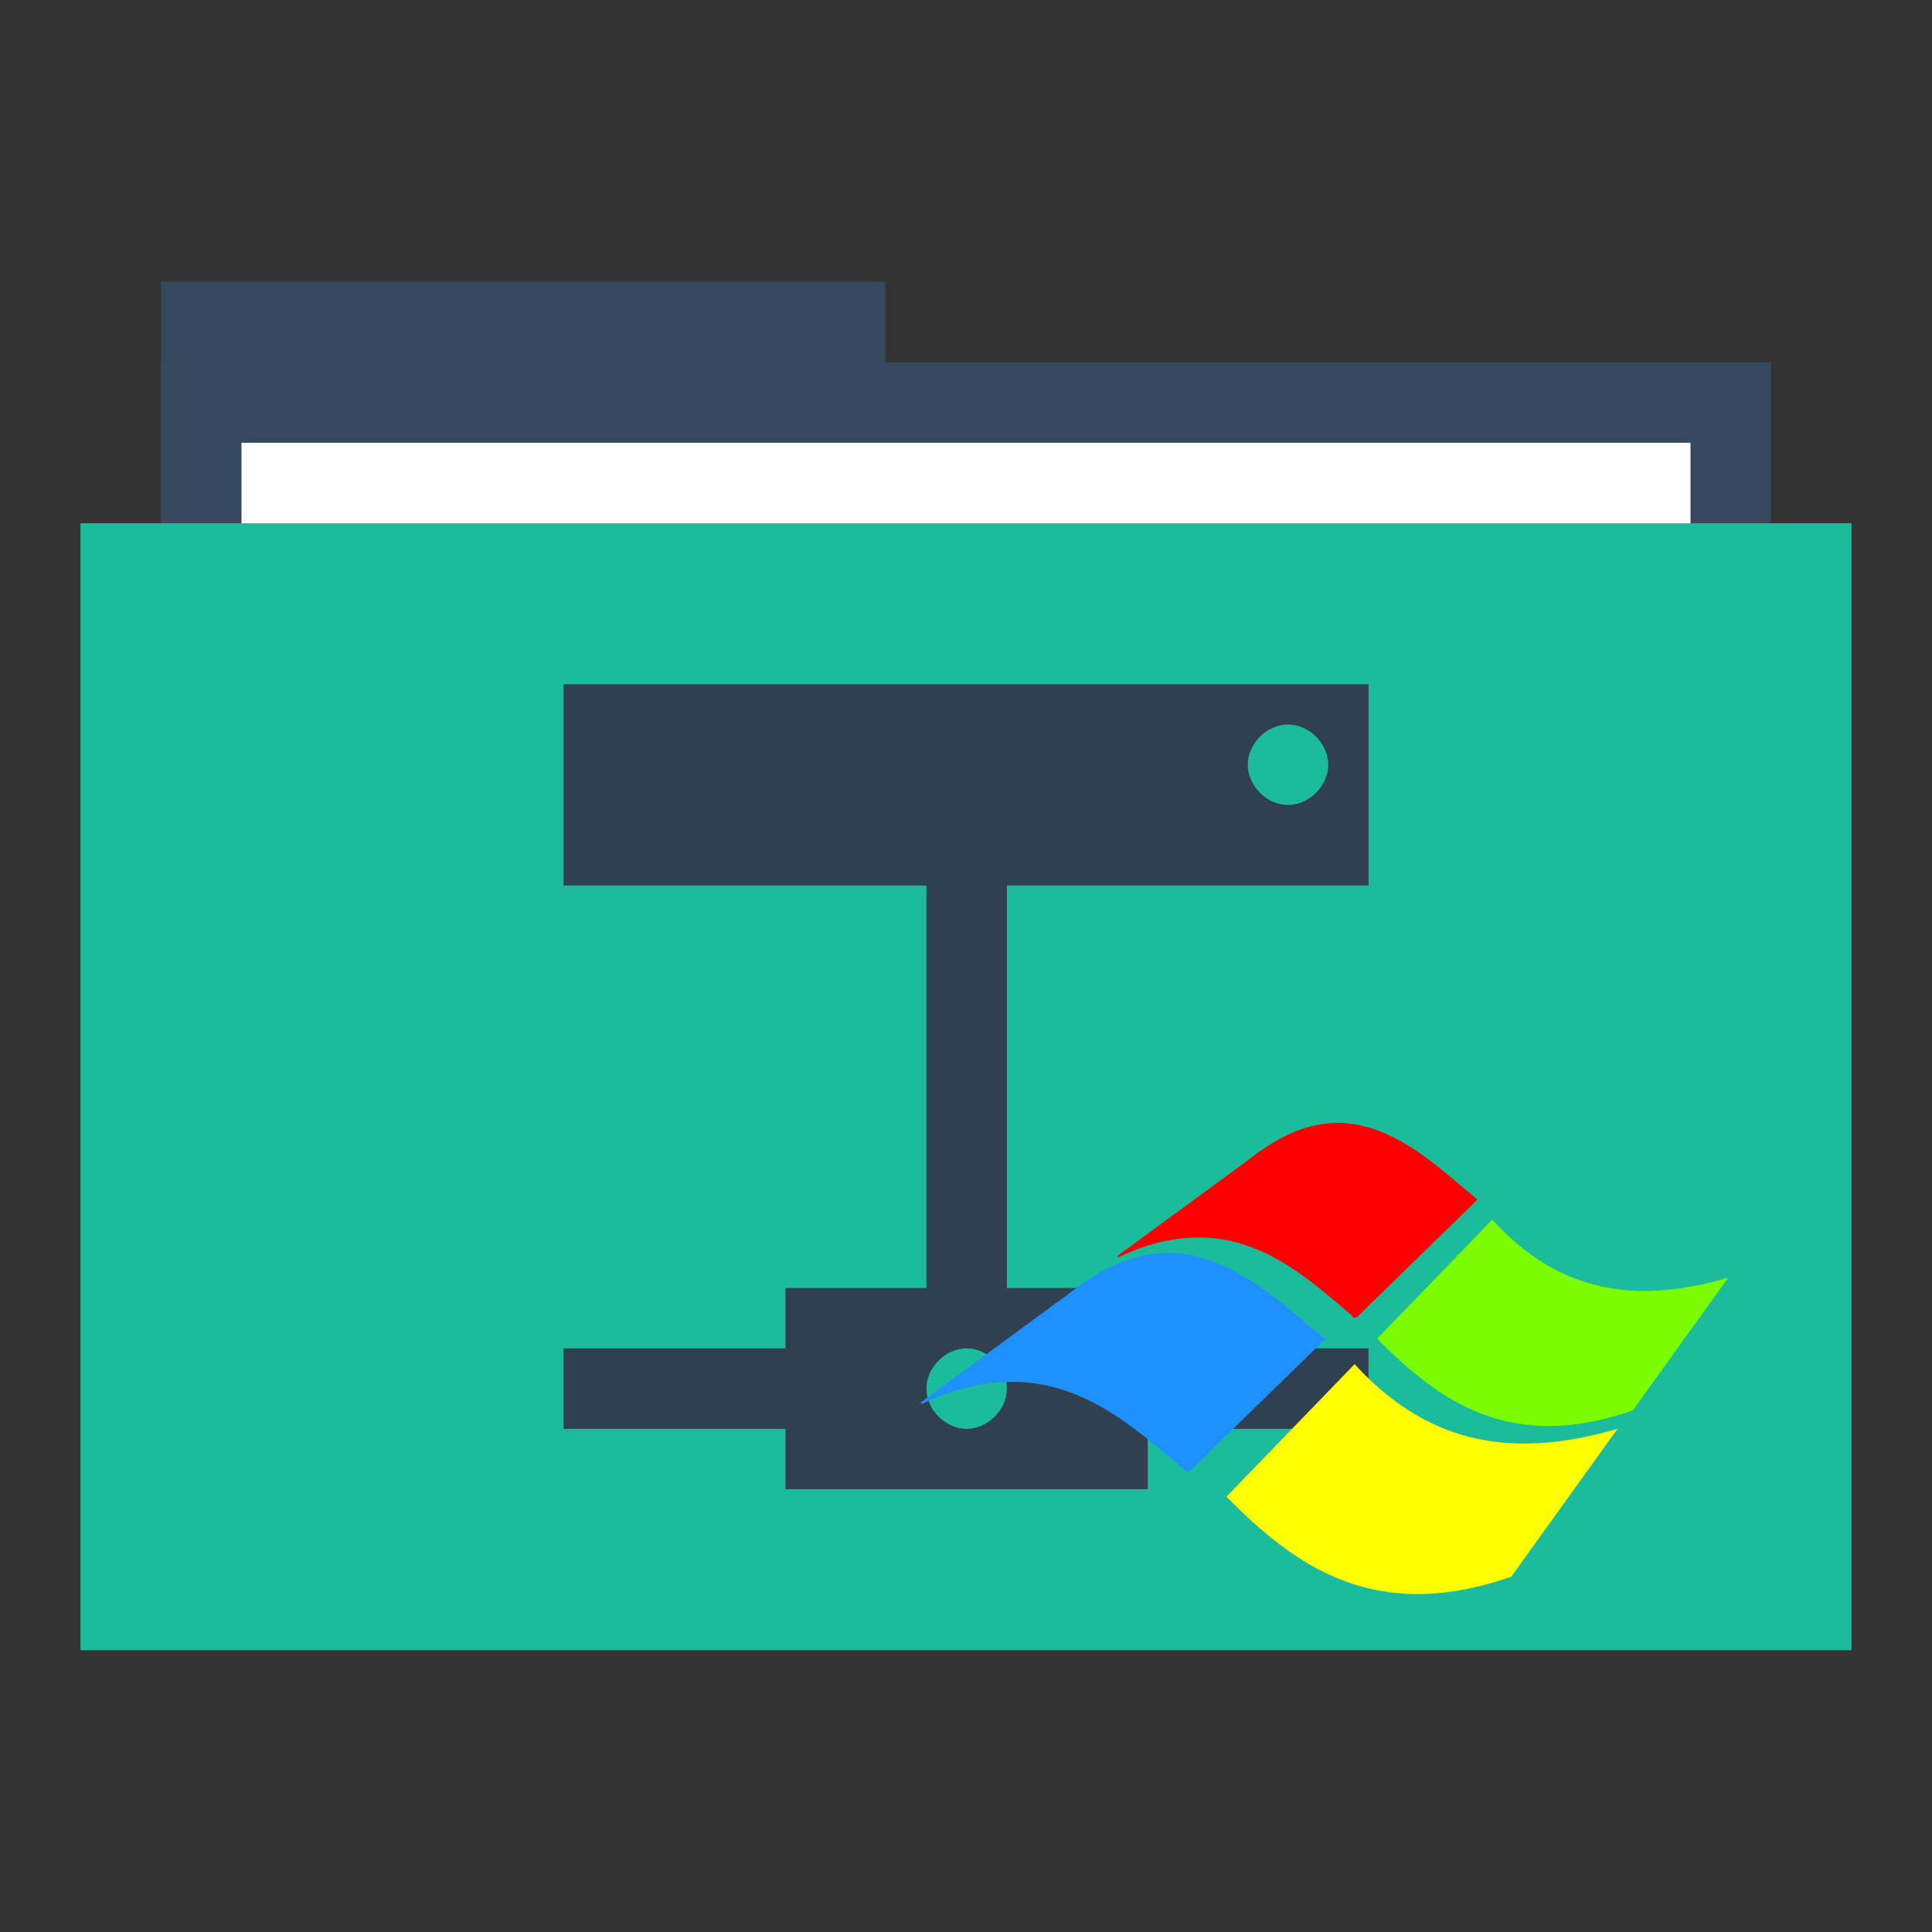 <?xml version="1.0" encoding="UTF-8" standalone="no"?>
<!-- Created with Inkscape (http://www.inkscape.org/) -->

<svg
   xmlns:dc="http://purl.org/dc/elements/1.1/"
   xmlns:cc="http://creativecommons.org/ns#"
   xmlns:rdf="http://www.w3.org/1999/02/22-rdf-syntax-ns#"
   xmlns:svg="http://www.w3.org/2000/svg"
   xmlns="http://www.w3.org/2000/svg"
   xmlns:sodipodi="http://sodipodi.sourceforge.net/DTD/sodipodi-0.dtd"
   xmlns:inkscape="http://www.inkscape.org/namespaces/inkscape"
   width="48"
   height="48"
   id="svg5453"
   version="1.1"
   inkscape:version="0.48.5 r10040"
   sodipodi:docname="system-config-samba.svg"
   viewBox="0 0 48 48">
  <rect x="0" y="0" width="48" height="48" fill="#333333" stroke="none"/>
  <defs
     id="defs5455" />
  <sodipodi:namedview
     id="base"
     pagecolor="#ffffff"
     bordercolor="#666666"
     borderopacity="1.0"
     inkscape:pageopacity="0"
     inkscape:pageshadow="2"
     inkscape:zoom="9.0113182"
     inkscape:cx="33.234809"
     inkscape:cy="33.45776"
     inkscape:document-units="px"
     inkscape:current-layer="layer1"
     showgrid="false"
     fit-margin-top="0"
     fit-margin-left="0"
     fit-margin-right="0"
     fit-margin-bottom="0"
     inkscape:window-width="1920"
     inkscape:window-height="1035"
     inkscape:window-x="-4"
     inkscape:window-y="29"
     inkscape:window-maximized="1"
     borderlayer="true"
     inkscape:showpageshadow="false">
    <sodipodi:guide
       position="4,44"
       orientation="40,0"
       id="guide4090" />
    <sodipodi:guide
       position="4,4"
       orientation="0,40"
       id="guide4092" />
    <sodipodi:guide
       position="44,4"
       orientation="-40,0"
       id="guide4094" />
    <sodipodi:guide
       position="44,44"
       orientation="0,-40"
       id="guide4096" />
    <sodipodi:guide
       position="9,39"
       orientation="30,0"
       id="guide4100" />
    <sodipodi:guide
       position="9,9"
       orientation="0,30"
       id="guide4102" />
    <sodipodi:guide
       position="39,9"
       orientation="-30,0"
       id="guide4104" />
    <sodipodi:guide
       position="39,39"
       orientation="0,-30"
       id="guide4106" />
    <sodipodi:guide
       position="15,33"
       orientation="18,0"
       id="guide4110" />
    <sodipodi:guide
       position="15,15"
       orientation="0,18"
       id="guide4112" />
    <sodipodi:guide
       position="33,15"
       orientation="-18,0"
       id="guide4114" />
    <sodipodi:guide
       position="33,33"
       orientation="0,-18"
       id="guide4116" />
  </sodipodi:namedview>
  <g
     inkscape:label="Capa 1"
     inkscape:groupmode="layer"
     id="layer1"
     transform="translate(-384.571,-499.798)">
    <rect
       y="506.798"
       x="388.571"
       height="10"
       width="18"
       id="folderTab"
       style="fill:#34495d;fill-opacity:1;stroke:none" />
    <rect
       style="fill:#34495d;fill-opacity:1;stroke:none"
       id="folderBackground"
       width="40"
       height="30"
       x="388.571"
       y="508.798" />
    <rect
       style="fill:#ffffff;fill-opacity:1;stroke:none"
       id="folderPaper"
       width="36"
       height="28"
       x="390.571"
       y="510.798" />
    <rect
       y="512.798"
       x="386.571"
       height="28"
       width="44"
       id="folderFront"
       style="fill:#1abc9c;fill-opacity:1;stroke:none" />
    <path
       style="fill:#304050;fill-opacity:1;fill-rule:evenodd;stroke:none"
       d="m 398.571,516.798 0,5 9.016,0 0,10 -3.5,0 0,1.5 -5.516,0 0,2 5.516,0 0,1.5 9,0 0,-1.5 5.484,0 0,-2 -5.484,0 0,-1.5 -3.5,0 0,-10 8.984,0 0,-5 z m 18,1 c 0.524,-3e-5 1,0.476 1,1 0,0.524 -0.476,1 -1,1 -0.524,-3e-5 -1,-0.476 -1,-1 0,-0.524 0.476,-1 1,-1 z m -7.984,15.5 c 0.524,-3e-5 1,0.476 1,1 0,0.524 -0.476,1 -1,1 -0.524,-3e-5 -1,-0.476 -1,-1 0,-0.524 0.476,-1 1,-1 z"
       id="folderGlyph"
       inkscape:connector-curvature="0"
       sodipodi:nodetypes="cccccccccccccccccccccssssssssss" />
    <g
       transform="matrix(0.096,0,0,0.096,406.222,521.264)"
       id="g3208">
      <path
         d="m 119.69,67.025 c -8.301,0.243 -15.769,4.544 -22.157,9.555 -11.248,8.257 -22.497,16.514 -33.746,24.772 -0.662,1.107 1.816,-0.478 2.498,-0.643 9.06,-4.004 19.523,-5.402 29.101,-2.512 11.199,3.222 20.086,11.119 28.779,18.503 1.078,1.731 2.029,-0.058 3.009,-0.916 9.891,-9.646 19.787,-19.287 29.674,-28.936 -8.604,-7.049 -16.925,-15.18 -27.787,-18.557 -3.028,-0.913 -6.188,-1.393 -9.371,-1.264 z"
         id="path3225"
         style="fill:#ff0000;fill-opacity:1;fill-rule:evenodd;stroke:#000000;stroke-width:0;stroke-linecap:butt;stroke-linejoin:round;stroke-miterlimit:4;stroke-opacity:1;stroke-dasharray:none"
         inkscape:connector-curvature="0" />
      <path
         id="path4258"
         d="m 75.657,100.706 c -9.327,0.273 -17.719,5.106 -24.897,10.737 -12.639,9.278 -25.279,18.556 -37.918,27.835 -0.744,1.244 2.04,-0.537 2.807,-0.722 10.181,-4.499 21.937,-6.069 32.7,-2.823 12.584,3.62 22.57,12.494 32.337,20.791 1.212,1.945 2.28,-0.065 3.381,-1.03 11.114,-10.839 22.234,-21.671 33.344,-32.515 -9.668,-7.92 -19.018,-17.057 -31.223,-20.852 -3.402,-1.025 -6.953,-1.566 -10.53,-1.421 z"
         style="fill:#1e90ff;fill-opacity:1;fill-rule:evenodd;stroke:#000000;stroke-width:0;stroke-linecap:butt;stroke-linejoin:round;stroke-miterlimit:4;stroke-opacity:1;stroke-dasharray:none"
         inkscape:connector-curvature="0" />
      <path
         d="m 160.647,92.046 c 16.053,17.537 35.06,22.642 61.083,15.016 l -24.688,34.359 c -31.605,10.991 -50.034,-2.242 -66.173,-18.579 l 29.778,-30.796 z"
         sodipodi:nodetypes="ccccc"
         id="path4282"
         style="fill:#7cfc00;fill-opacity:1;fill-rule:evenodd;stroke:#000000;stroke-width:0;stroke-linecap:butt;stroke-linejoin:miter;stroke-miterlimit:4;stroke-opacity:1;stroke-dasharray:none"
         inkscape:connector-curvature="0" />
      <path
         d="m 125.041,129.438 c 17.883,19.536 39.057,25.223 68.047,16.728 l -27.502,38.276 C 130.378,196.686 109.848,181.944 91.869,163.744 L 125.041,129.438 z"
         sodipodi:nodetypes="ccccc"
         id="path4608"
         style="fill:#ffff00;fill-opacity:1;fill-rule:evenodd;stroke:#000000;stroke-width:0;stroke-linecap:butt;stroke-linejoin:miter;stroke-miterlimit:4;stroke-opacity:1;stroke-dasharray:none"
         inkscape:connector-curvature="0" />
    </g>
  </g>
</svg>
